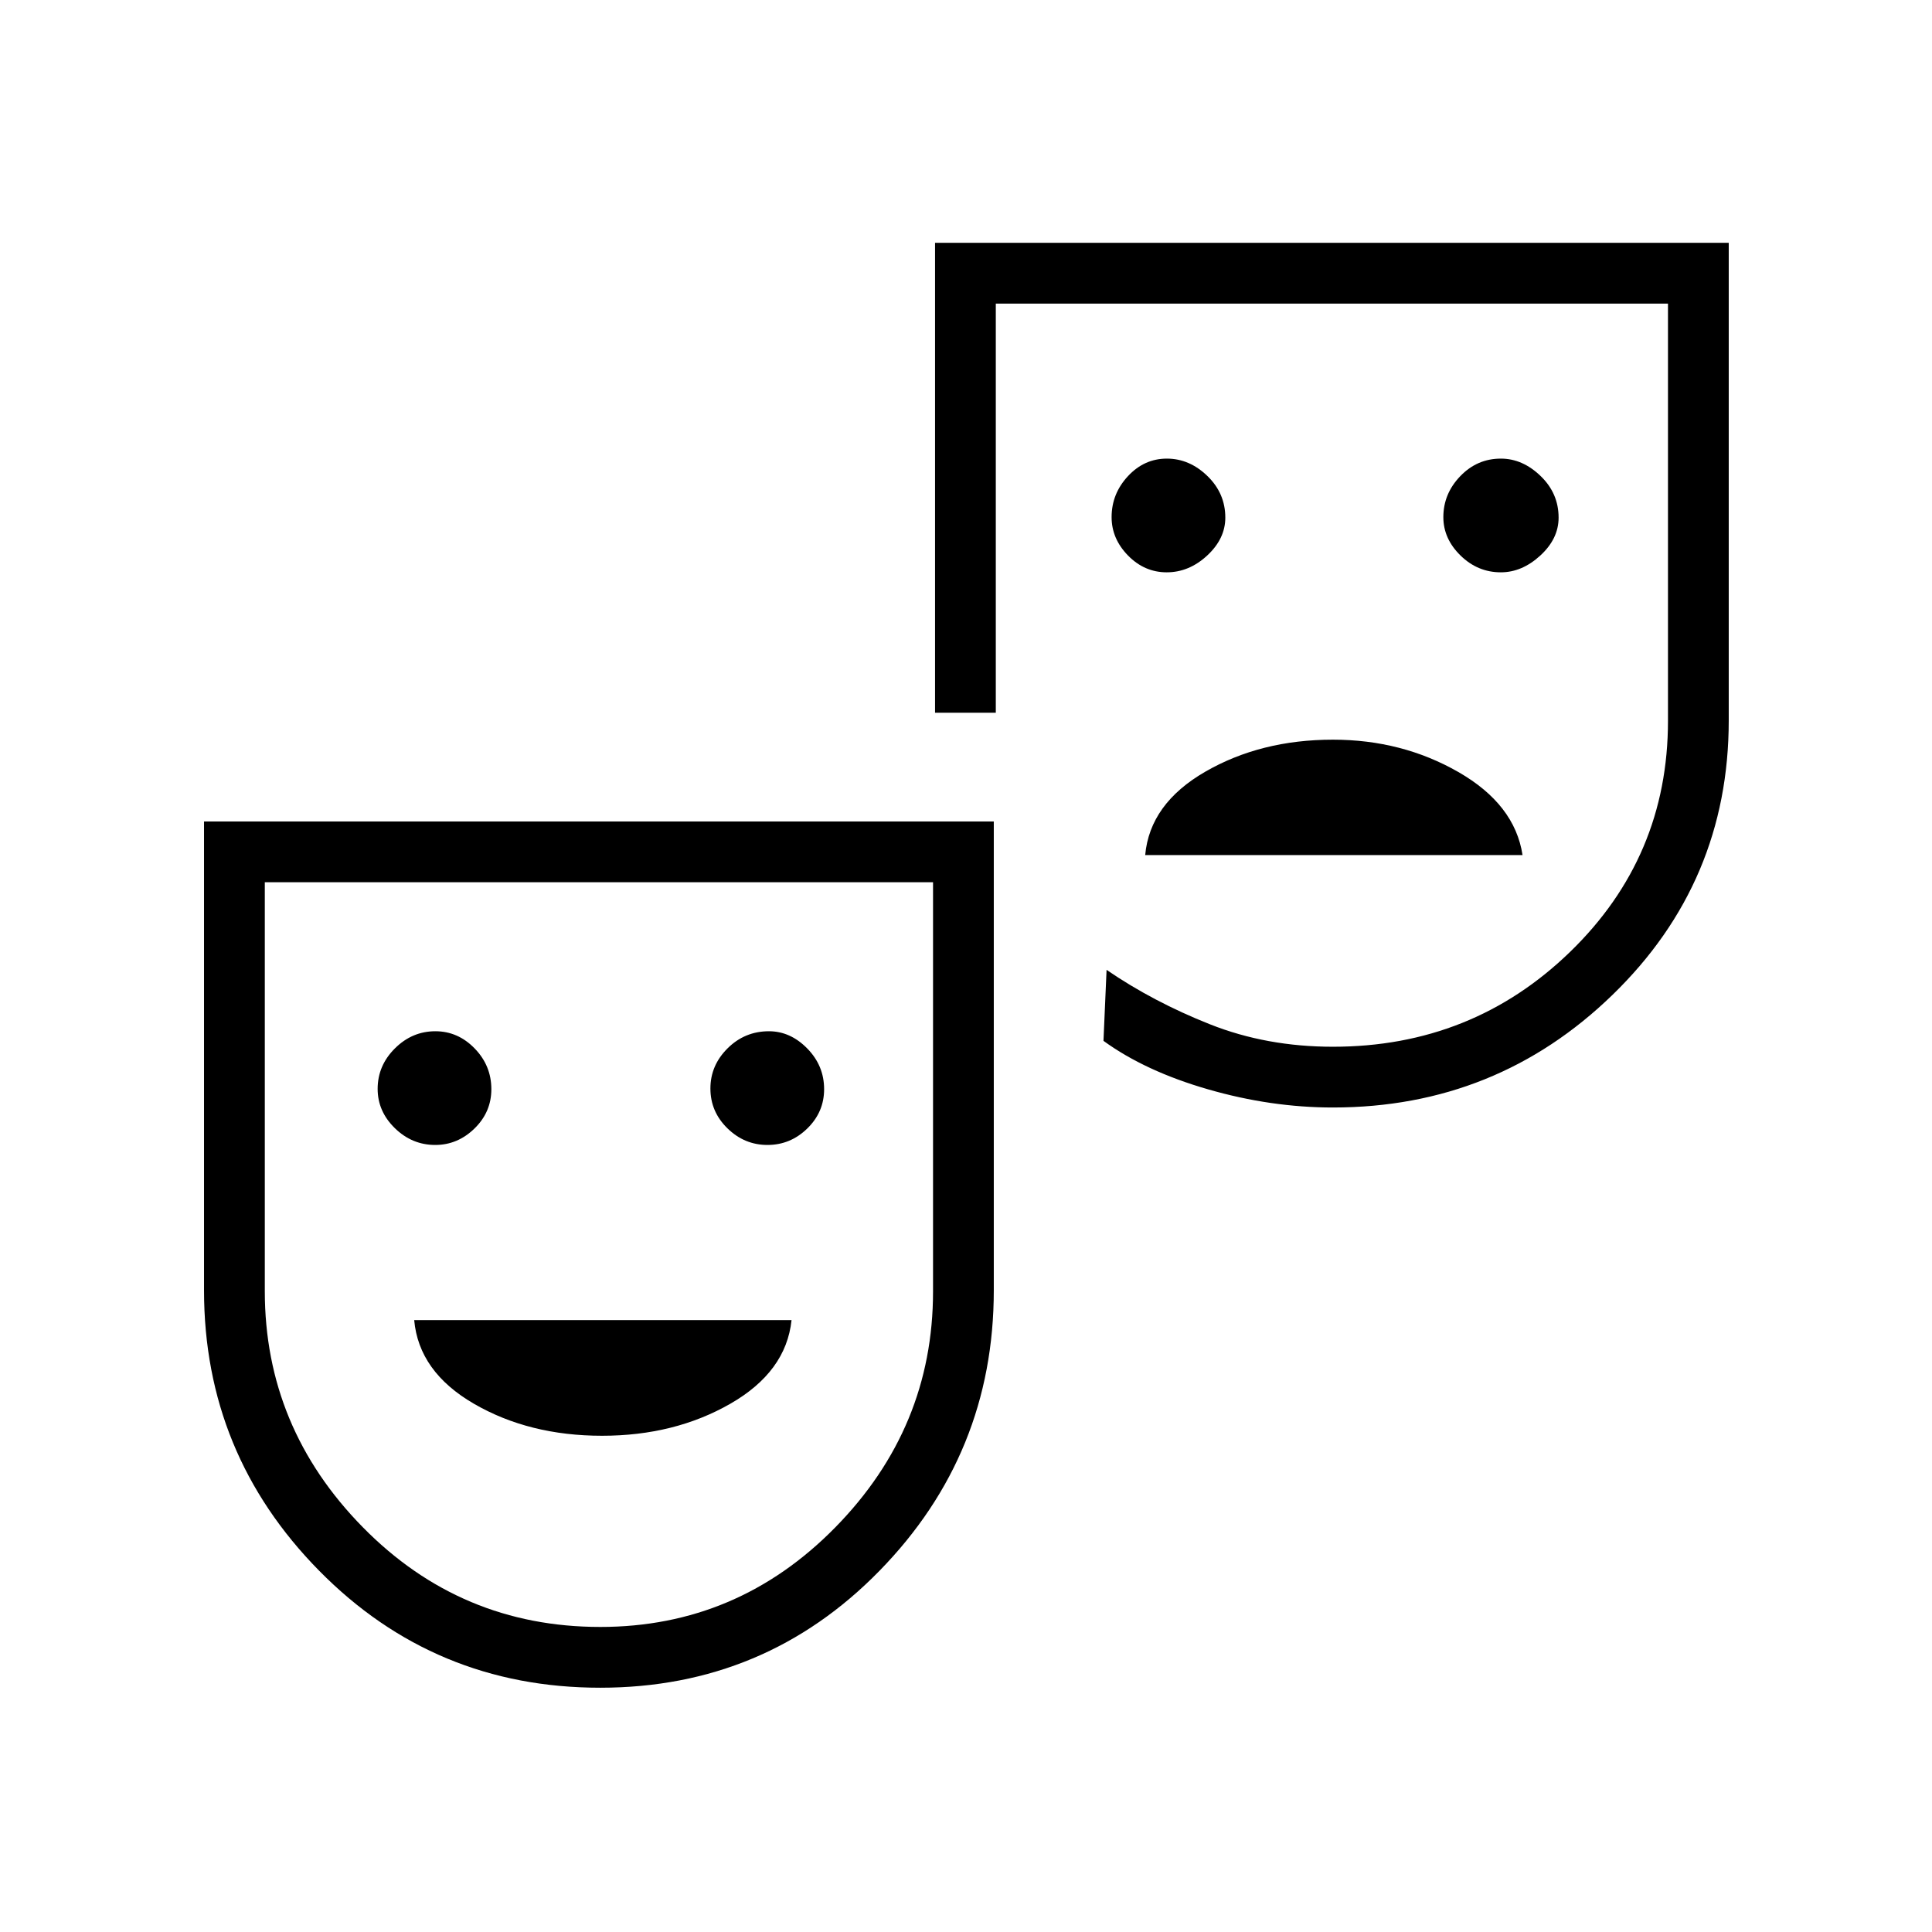 <svg xmlns="http://www.w3.org/2000/svg" height="48" viewBox="0 -960 960 960" width="48"><path d="M745.77-675.62q10.51 0 19.6-8.34 9.09-8.35 9.09-18.83 0-12.08-8.96-20.7-8.96-8.63-19.73-8.63-11.79 0-20.18 8.73-8.4 8.73-8.4 20.35 0 10.73 8.54 19.08 8.53 8.34 20.04 8.34Zm-166.02 0q11.08 0 20.09-8.34 9.01-8.35 9.01-18.83 0-12.08-8.91-20.7-8.92-8.63-20.14-8.63-11.23 0-19.34 8.73t-8.11 20.35q0 10.73 8.16 19.08 8.17 8.34 19.24 8.34Zm-10.71 140.5h187.5q-3.85-25.19-31.88-41.26-28.03-16.08-62.35-16.08-35.85 0-63.41 15.91-27.55 15.9-29.86 41.43ZM298.27-121.38q-82.39 0-139.64-58.09-57.25-58.08-57.25-139.34v-233h392.43v232.95q0 81.27-56.79 139.37-56.79 58.11-138.75 58.11Zm0-30.2q68.19 0 116.77-49.47 48.58-49.48 48.58-117.25v-203.32H131.58v203.19q0 67.74 48.7 117.3 48.7 49.55 117.99 49.55Zm364.08-258.11q-30.77 0-62.02-9.01-31.25-9.01-52.02-24.11l1.54-35.27q23.22 15.89 51.36 27.04 28.13 11.16 61.14 11.16 69.19 0 117.83-47.15 48.63-47.15 48.63-114.8v-207.32h-334v203.3h-30.19v-233.5H859v237.34q0 80.27-57.69 136.29-57.69 56.03-138.96 56.03Zm-446.08 18.61q11.11 0 19.5-8.17 8.38-8.17 8.38-19.54 0-11.69-8.29-20.24-8.29-8.55-19.54-8.55-11.54 0-20.1 8.53-8.57 8.52-8.57 20.11 0 11.17 8.55 19.52 8.54 8.34 20.07 8.34Zm165.07 0q11.41 0 19.79-8.17 8.37-8.17 8.37-19.54 0-11.69-8.39-20.24-8.39-8.55-19.03-8.55-11.99 0-20.53 8.47-8.55 8.47-8.55 19.98 0 11.53 8.46 19.79t19.88 8.26Zm-82.19 144.5q36 0 63.73-15.9 27.74-15.91 30.43-41.56h-187.5q2.31 25.69 29.72 41.58 27.42 15.88 63.62 15.88Zm-.11-92.46Zm363.08-283.92Z"/></svg>